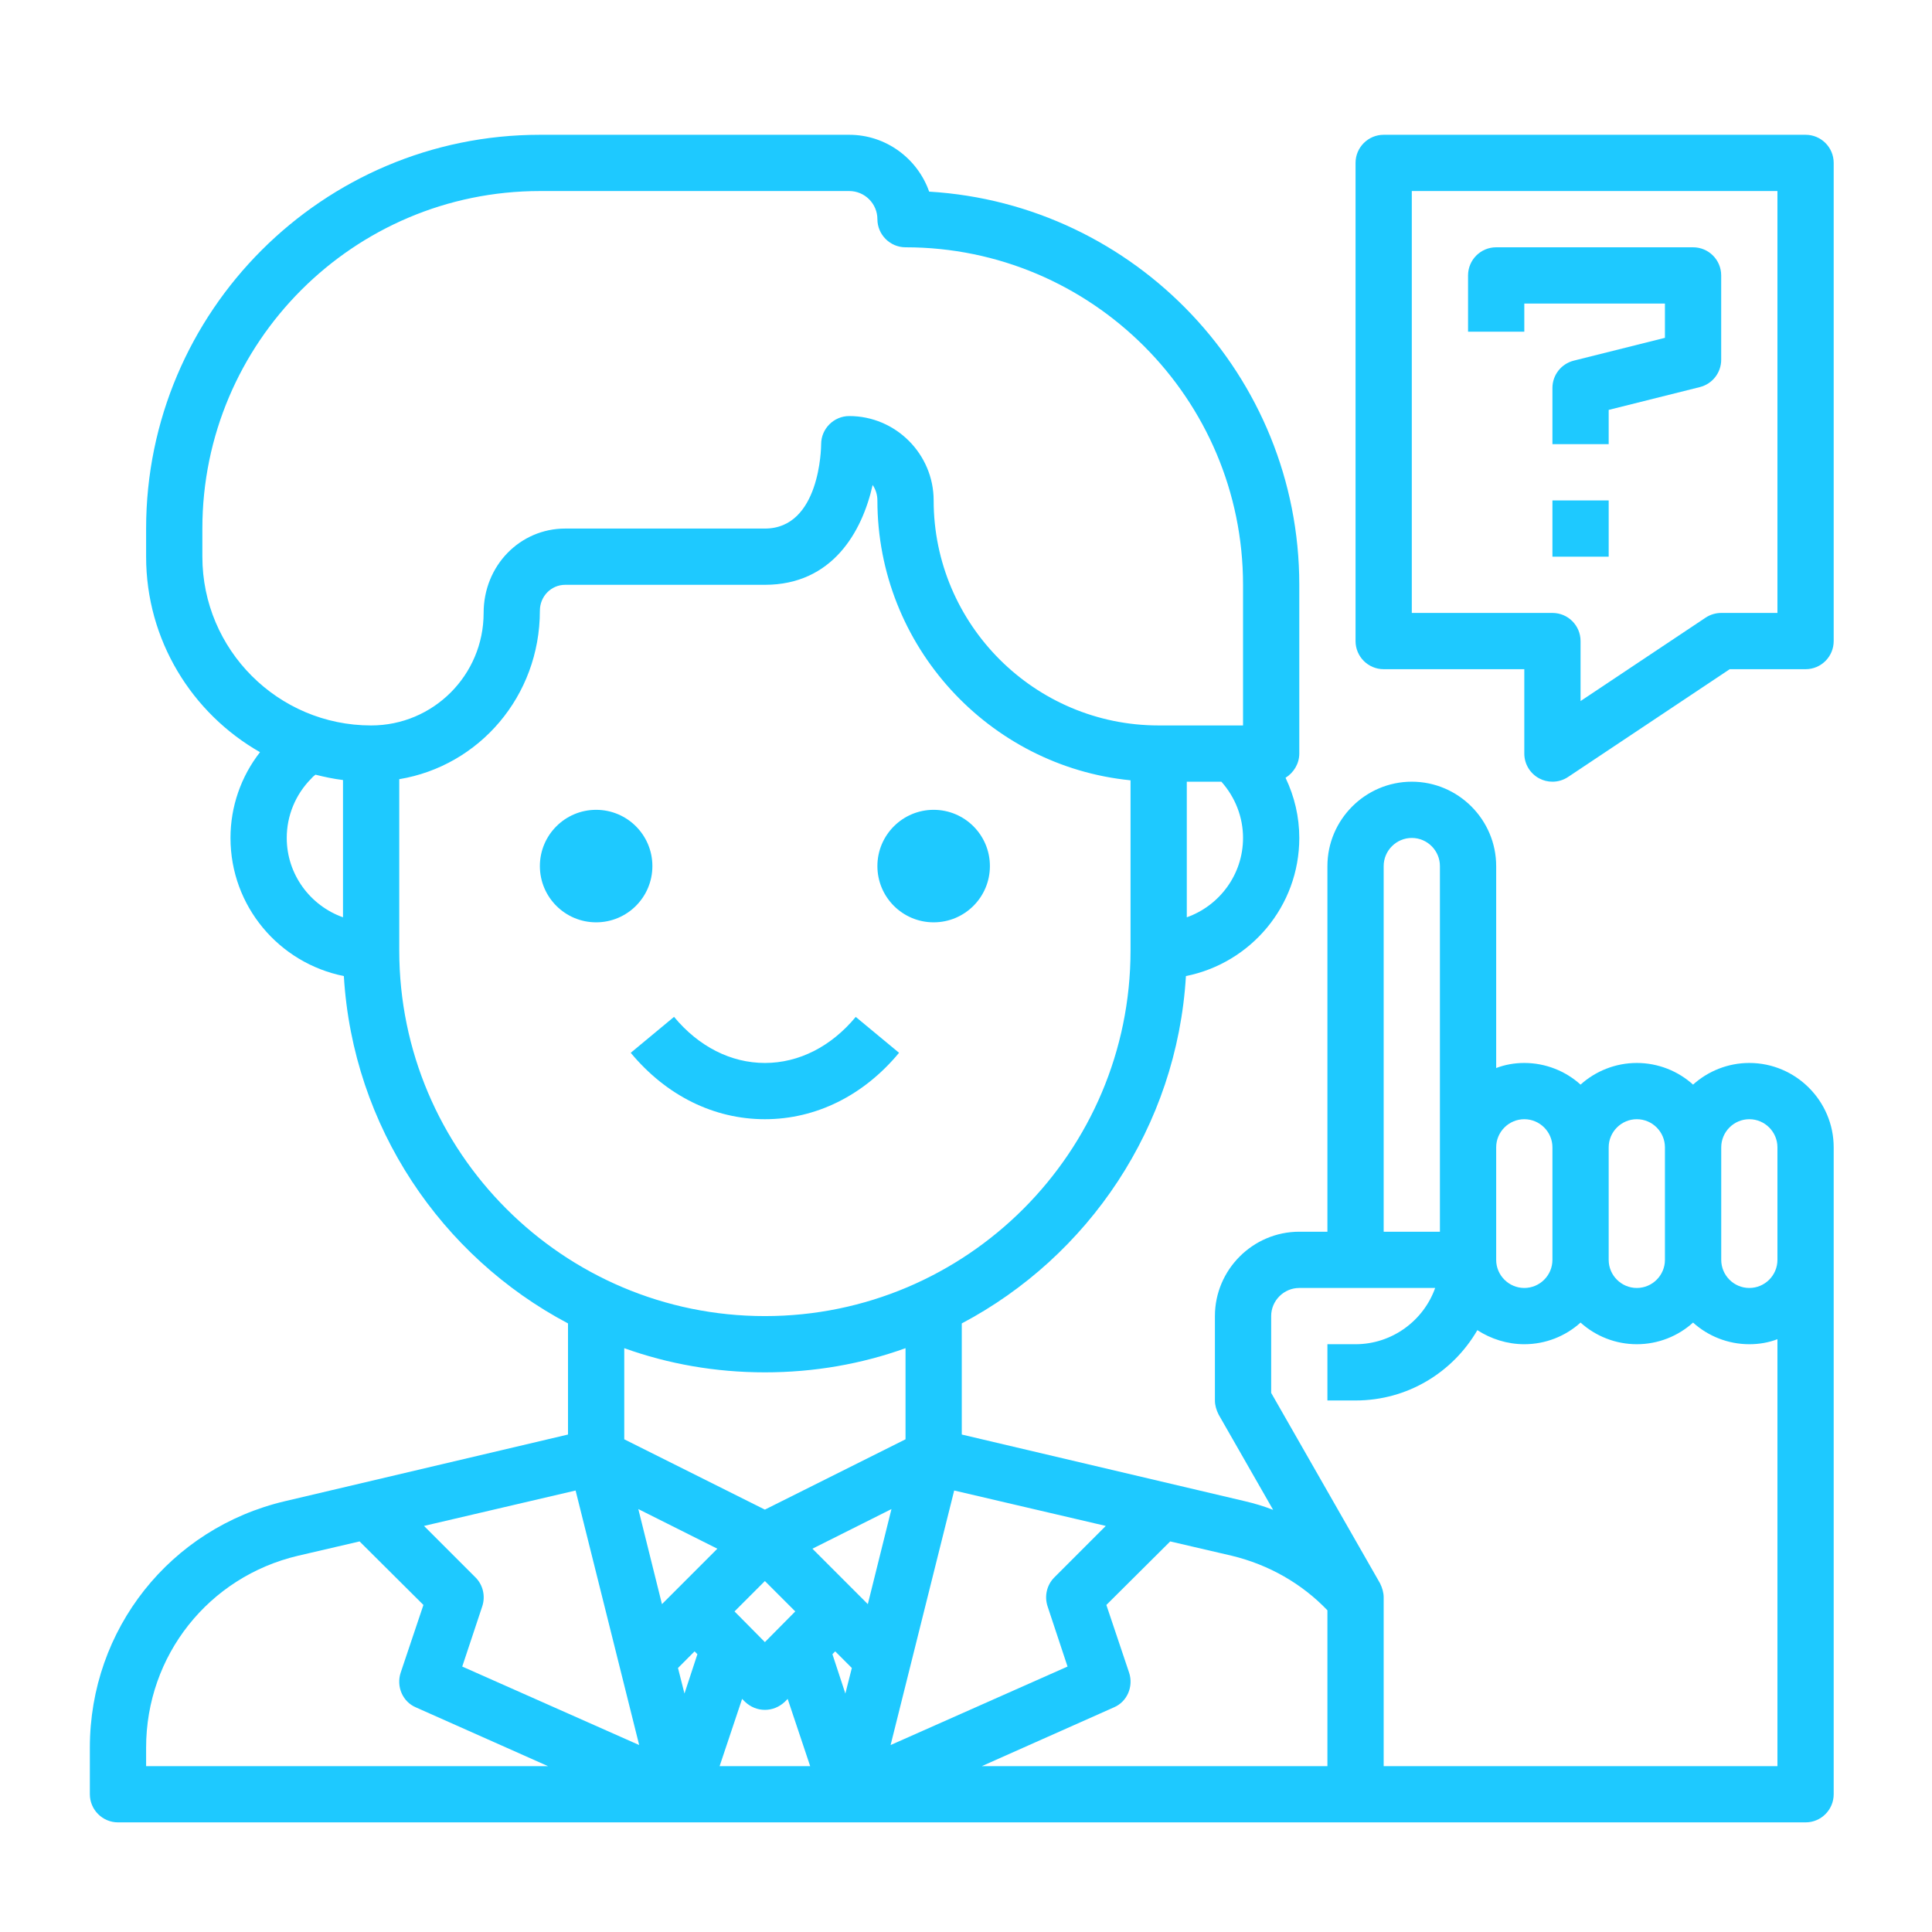 <svg width="43" height="43" viewBox="0 0 43 43" fill="none" xmlns="http://www.w3.org/2000/svg">
<path d="M38.934 23.658C38.459 23.658 38.014 23.84 37.682 24.14C37.351 23.84 36.906 23.658 36.43 23.658C35.955 23.658 35.51 23.84 35.178 24.14C34.847 23.84 34.402 23.658 33.926 23.658C33.707 23.658 33.495 23.696 33.3 23.771V19.276C33.3 18.243 32.455 17.398 31.422 17.398C30.39 17.398 29.544 18.243 29.544 19.276V27.414H28.918C27.885 27.414 27.04 28.259 27.04 29.292V31.17C27.04 31.277 27.072 31.383 27.122 31.483L28.336 33.605C28.13 33.524 27.923 33.462 27.704 33.411L21.406 31.928V29.455C24.223 27.965 26.195 25.079 26.395 21.724C27.835 21.436 28.918 20.171 28.918 18.65C28.918 18.181 28.812 17.73 28.612 17.311C28.793 17.198 28.918 16.997 28.918 16.772V13.016C28.918 8.359 25.269 4.54 20.68 4.265C20.423 3.532 19.722 3 18.902 3H12.016C7.183 3 3.252 6.931 3.252 11.764V12.39C3.252 14.249 4.272 15.877 5.787 16.741C5.362 17.285 5.13 17.955 5.13 18.65C5.13 20.171 6.213 21.436 7.653 21.724C7.853 25.079 9.825 27.965 12.642 29.455V31.928L6.345 33.411C3.784 34.012 2 36.266 2 38.895V39.934C2 40.279 2.282 40.56 2.626 40.56H40.187C40.531 40.56 40.812 40.279 40.812 39.934V25.536C40.812 24.503 39.967 23.658 38.934 23.658V23.658ZM35.804 25.536C35.804 25.192 36.086 24.91 36.43 24.91C36.775 24.91 37.056 25.192 37.056 25.536V28.04C37.056 28.385 36.775 28.666 36.43 28.666C36.086 28.666 35.804 28.385 35.804 28.04V25.536ZM33.3 25.536C33.3 25.192 33.582 24.91 33.926 24.91C34.271 24.91 34.552 25.192 34.552 25.536V28.04C34.552 28.385 34.271 28.666 33.926 28.666C33.582 28.666 33.3 28.385 33.3 28.04V25.536ZM30.796 19.276C30.796 18.932 31.078 18.65 31.422 18.65C31.767 18.65 32.048 18.932 32.048 19.276V27.414H30.796V19.276ZM26.414 20.416V17.398H27.184C27.497 17.749 27.666 18.193 27.666 18.65C27.666 19.464 27.14 20.159 26.414 20.416ZM7.634 20.416C6.908 20.159 6.382 19.464 6.382 18.65C6.382 18.156 6.576 17.68 6.933 17.323C6.958 17.292 6.989 17.267 7.021 17.242C7.221 17.292 7.427 17.336 7.634 17.361V20.416ZM4.504 12.39V11.764C4.504 7.62 7.872 4.252 12.016 4.252H18.902C19.247 4.252 19.528 4.534 19.528 4.878C19.528 5.222 19.81 5.504 20.154 5.504C24.298 5.504 27.666 8.872 27.666 13.016V16.146H25.788C23.028 16.146 20.78 13.899 20.78 11.138C20.78 10.105 19.935 9.26 18.902 9.26C18.558 9.26 18.276 9.542 18.276 9.886C18.276 9.961 18.251 11.764 17.024 11.764H12.579C11.578 11.764 10.764 12.584 10.764 13.642C10.764 15.026 9.644 16.146 8.26 16.146C6.188 16.146 4.504 14.462 4.504 12.39V12.39ZM8.886 21.154V17.342C10.664 17.048 12.016 15.495 12.016 13.592C12.016 13.273 12.267 13.016 12.579 13.016H17.024C18.527 13.016 19.19 11.833 19.422 10.794C19.491 10.894 19.528 11.013 19.528 11.138C19.528 14.375 22.007 17.054 25.162 17.367V21.154C25.162 25.643 21.513 29.292 17.024 29.292C12.536 29.292 8.886 25.643 8.886 21.154ZM17.024 35.189L17.7 35.865L17.024 36.548L16.348 35.865L17.024 35.189ZM17.024 33.599L13.894 32.034V30.006C14.871 30.357 15.922 30.544 17.024 30.544C18.126 30.544 19.178 30.357 20.154 30.006V32.034L17.024 33.599ZM3.252 39.309V38.895C3.252 36.848 4.642 35.095 6.632 34.626L8.003 34.307L9.424 35.721L8.917 37.23C8.817 37.537 8.961 37.875 9.255 38L12.198 39.309H3.252ZM10.288 37.092L10.733 35.753C10.808 35.527 10.752 35.277 10.583 35.108L9.437 33.962L12.811 33.174L14.226 38.839L10.288 37.092ZM15.234 37.693L15.09 37.124L15.459 36.754L15.522 36.817L15.234 37.693ZM14.733 35.703L14.207 33.587L15.966 34.469L14.733 35.703ZM16.016 39.309L16.517 37.812L16.58 37.875C16.705 37.994 16.861 38.056 17.024 38.056C17.187 38.056 17.343 37.994 17.469 37.875L17.531 37.812L18.032 39.309H16.016ZM18.815 37.693L18.527 36.817L18.589 36.754L18.959 37.124L18.815 37.693ZM18.082 34.469L19.841 33.587L19.315 35.703L18.082 34.469ZM21.237 33.174L24.611 33.962L23.466 35.108C23.297 35.277 23.241 35.527 23.316 35.753L23.76 37.092L19.822 38.839L21.237 33.174ZM29.544 39.309H21.851L24.793 38C25.087 37.875 25.231 37.537 25.131 37.23L24.624 35.721L26.045 34.307L27.416 34.626C28.242 34.826 28.975 35.246 29.544 35.84V39.309ZM39.56 39.309H30.796V35.552C30.796 35.446 30.765 35.34 30.715 35.239L28.292 31.001V29.292C28.292 28.948 28.574 28.666 28.918 28.666H31.942C31.685 29.392 30.984 29.918 30.17 29.918H29.544V31.17H30.17C31.328 31.17 32.336 30.544 32.881 29.605C33.181 29.799 33.544 29.918 33.926 29.918C34.402 29.918 34.847 29.737 35.178 29.436C35.51 29.737 35.955 29.918 36.43 29.918C36.906 29.918 37.351 29.737 37.682 29.436C38.014 29.737 38.459 29.918 38.934 29.918C39.154 29.918 39.366 29.881 39.56 29.806V39.309ZM39.56 28.04C39.56 28.385 39.279 28.666 38.934 28.666C38.59 28.666 38.309 28.385 38.309 28.04V25.536C38.309 25.192 38.59 24.91 38.934 24.91C39.279 24.91 39.56 25.192 39.56 25.536V28.04Z" fill="#1EC9FF"/>
<path d="M13.268 20.528C13.96 20.528 14.52 19.968 14.52 19.276C14.52 18.585 13.96 18.024 13.268 18.024C12.577 18.024 12.016 18.585 12.016 19.276C12.016 19.968 12.577 20.528 13.268 20.528Z" fill="#1EC9FF"/>
<path d="M20.78 20.528C21.472 20.528 22.032 19.968 22.032 19.276C22.032 18.585 21.472 18.024 20.78 18.024C20.089 18.024 19.528 18.585 19.528 19.276C19.528 19.968 20.089 20.528 20.78 20.528Z" fill="#1EC9FF"/>
<path d="M20.01 23.432L19.046 22.633C18.498 23.294 17.78 23.658 17.024 23.658C16.269 23.658 15.55 23.294 15.002 22.632L14.038 23.432C14.829 24.385 15.889 24.91 17.024 24.91C18.159 24.91 19.22 24.385 20.01 23.432Z" fill="#1EC9FF"/>
<path d="M33.926 6.756H37.056V7.519L35.026 8.027C34.748 8.097 34.552 8.347 34.552 8.634V9.886H35.804V9.123L37.834 8.615C38.112 8.545 38.308 8.295 38.308 8.008V6.13C38.308 5.784 38.028 5.504 37.682 5.504H33.3C32.955 5.504 32.674 5.784 32.674 6.13V7.382H33.926V6.756Z" fill="#1EC9FF"/>
<path d="M34.552 11.138H35.804V12.39H34.552V11.138Z" fill="#1EC9FF"/>
<path d="M40.187 3H30.796C30.451 3 30.17 3.28 30.17 3.626V14.268C30.17 14.614 30.451 14.894 30.796 14.894H33.926V16.772C33.926 17.003 34.053 17.215 34.257 17.324C34.35 17.374 34.451 17.398 34.553 17.398C34.674 17.398 34.795 17.363 34.9 17.293L38.498 14.894H40.187C40.532 14.894 40.812 14.614 40.812 14.268V3.626C40.812 3.28 40.532 3 40.187 3ZM39.56 13.642H38.309C38.185 13.642 38.064 13.679 37.961 13.747L35.178 15.603V14.268C35.178 13.922 34.898 13.642 34.553 13.642H31.422V4.252H39.56V13.642Z" fill="#1EC9FF"/>
</svg>
